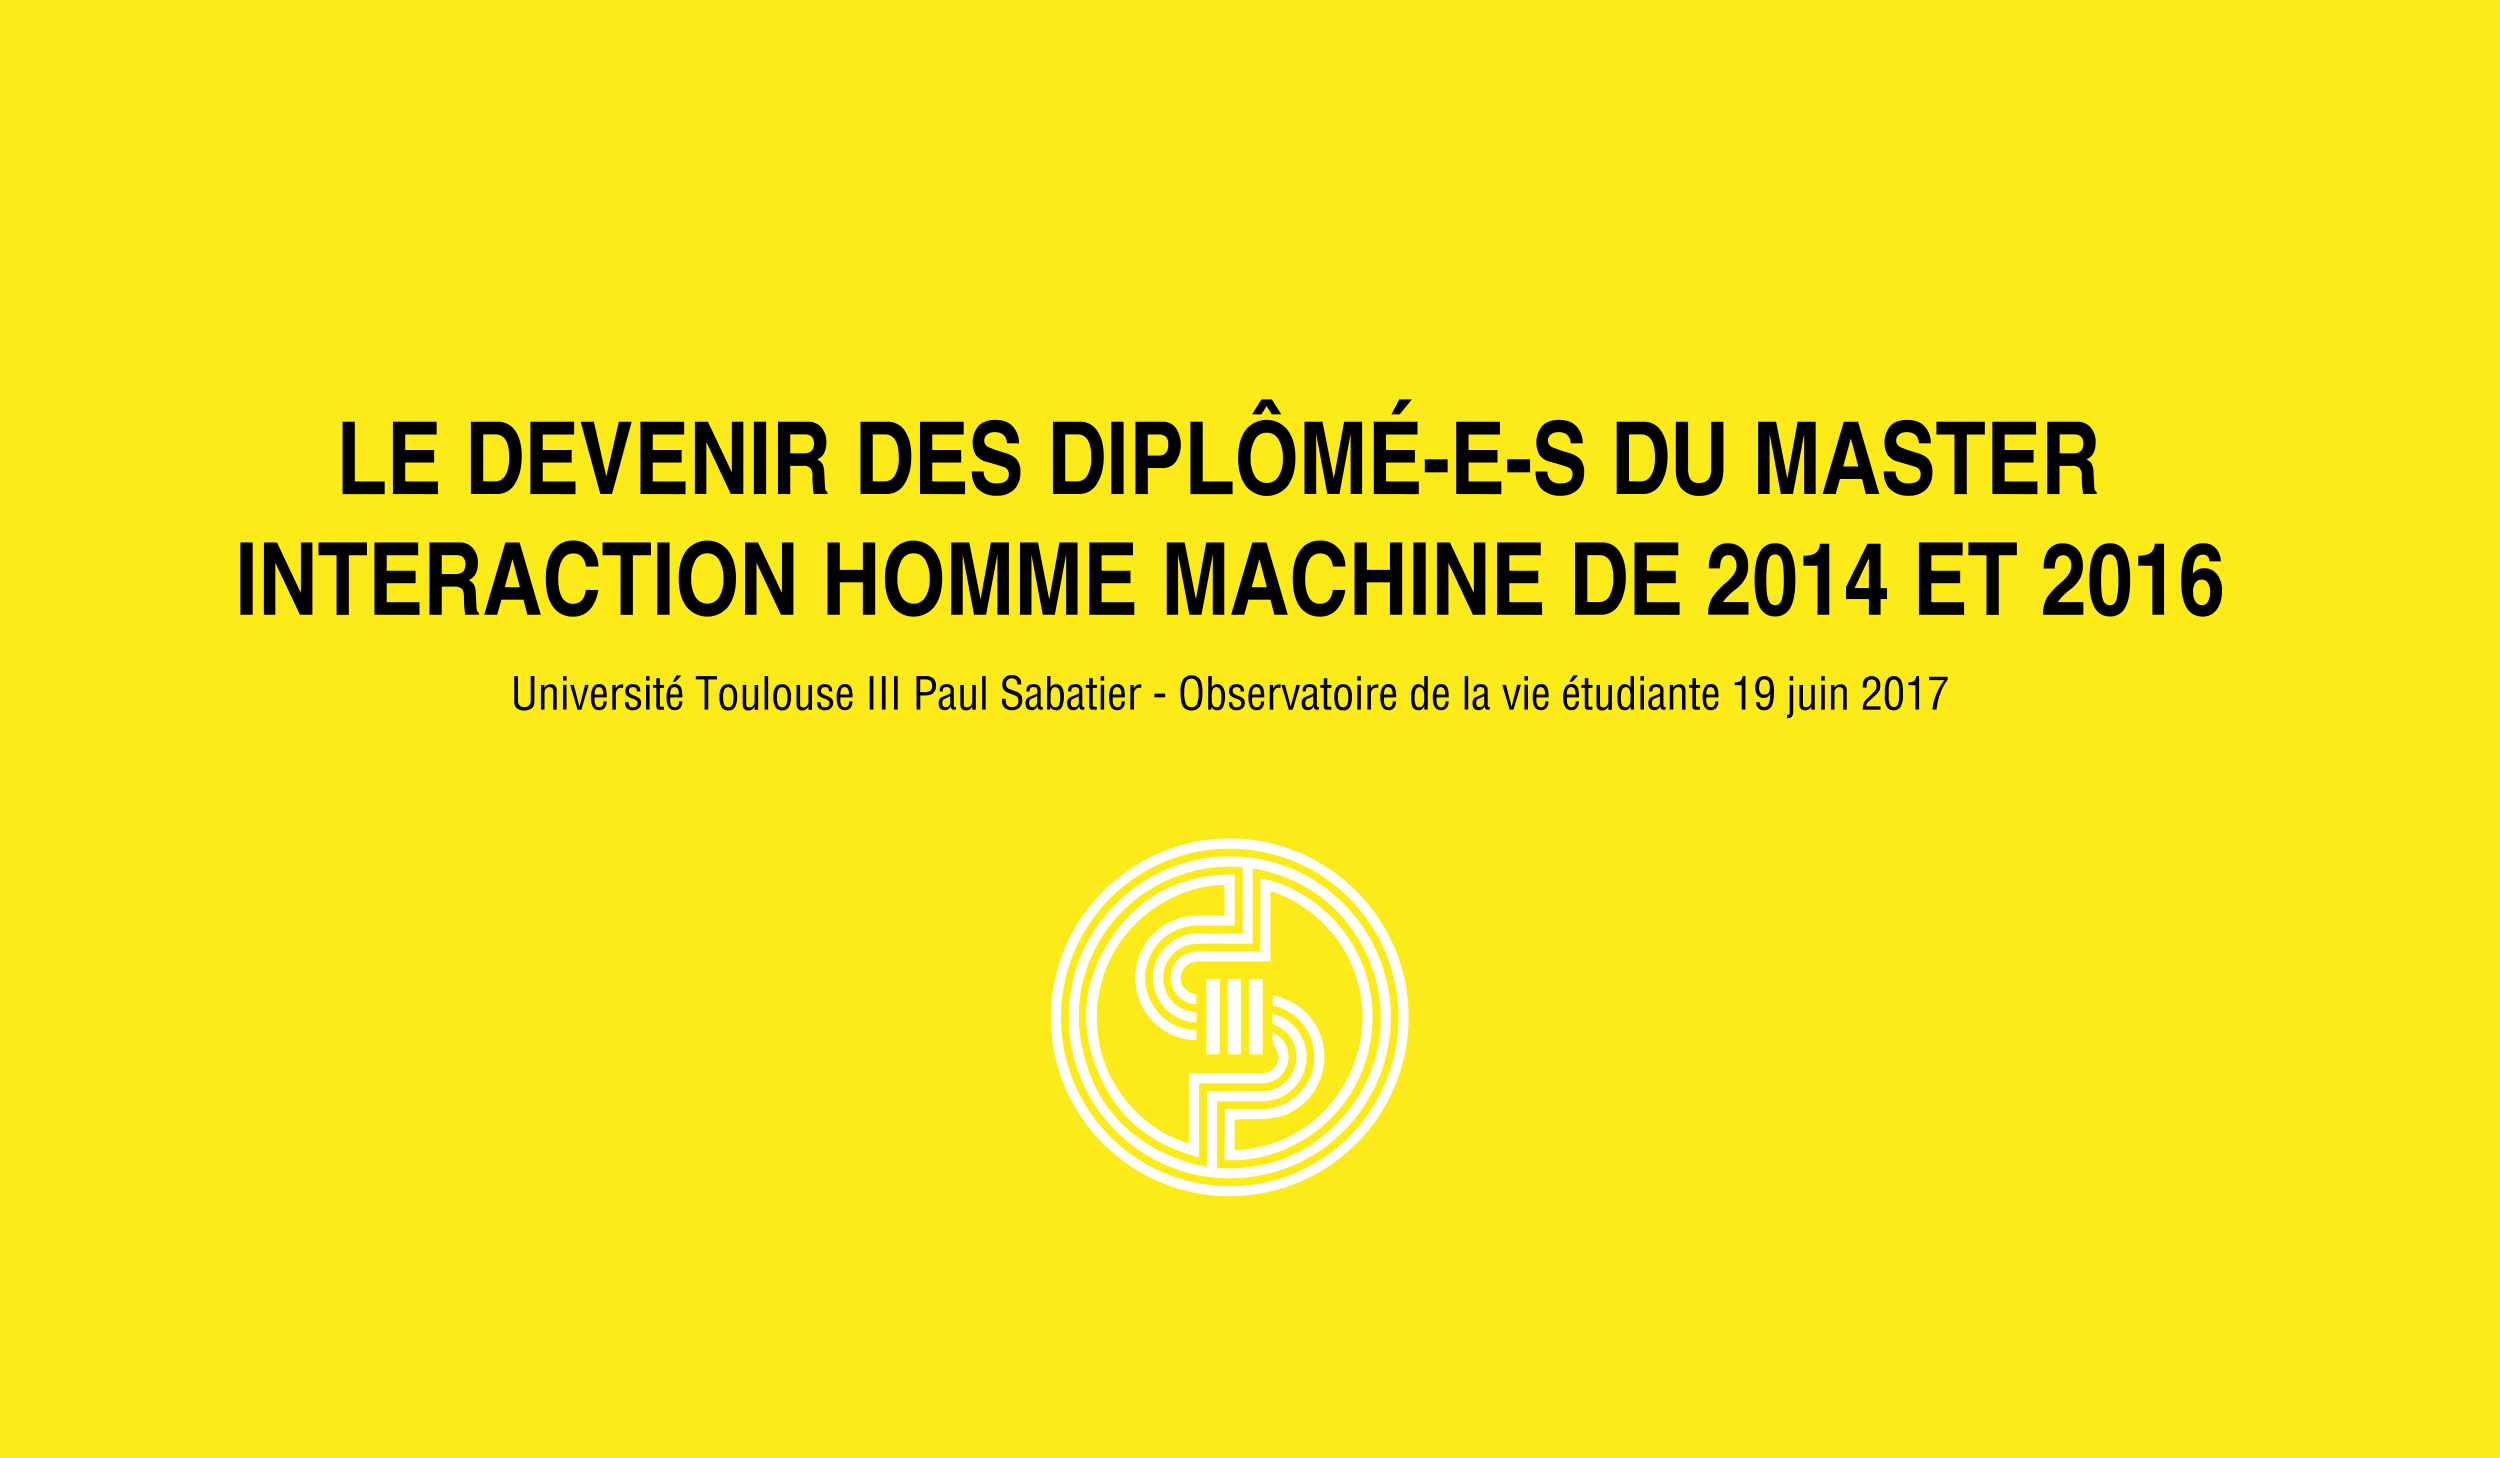 <svg id="Calque_1" data-name="Calque 1" xmlns="http://www.w3.org/2000/svg" viewBox="0 0 1118.26 652.32">
  <defs>
    <style>
      .cls-1 {
        fill: #fcea19;
      }

      .cls-2 {
        fill: #fff;
      }
    </style>
  </defs>
  <title>slideb1</title>
  <rect id="_Rectangle_" data-name="&lt;Rectangle&gt;" class="cls-1" width="1118.26" height="652.32"/>
  <g id="_Groupe_" data-name="&lt;Groupe&gt;">
    <path d="M153.33,188.28h5.49V215h13.36v5.67H153.33Z" transform="translate(-0.11 0.36)"/>
    <path d="M175.87,220.62V188.28h19.56V194H181.37v6.94h12.94v5.58H181.37V215H196v5.67Z" transform="translate(-0.11 0.36)"/>
    <path d="M210.74,220.62V188.28h12a9,9,0,0,1,7.93,4.22q2.82,4.22,2.81,11.2,0,7.35-2.92,12.13a9.13,9.13,0,0,1-8.26,4.79Zm5.5-5.67h5.4a5.1,5.1,0,0,0,4.57-2.79c1.12-1.87,1.67-4.49,1.67-7.86q0-10.35-6.19-10.35h-5.45Z" transform="translate(-0.11 0.36)"/>
    <path d="M237.37,220.62V188.28h19.56V194H242.87v6.94h12.94v5.58H242.87V215h14.65v5.67Z" transform="translate(-0.11 0.36)"/>
    <path d="M271.3,212.78l5.63-24.5h5.73l-8.79,32.34h-5.23l-8.79-32.34h5.91Z" transform="translate(-0.11 0.36)"/>
    <path d="M286.59,220.62V188.28h19.56V194H292.09v6.94H305v5.58H292.09V215h14.65v5.67Z" transform="translate(-0.11 0.36)"/>
    <path d="M310.94,188.28h5.82l10.7,22.61V188.28h5.14v32.34H327l-10.94-23.24v23.24h-5.14Z" transform="translate(-0.11 0.36)"/>
    <path d="M337.31,188.28h5.49v32.34h-5.49Z" transform="translate(-0.11 0.36)"/>
    <path d="M370.2,220.62h-6.09a45.62,45.62,0,0,1-.59-8,5.23,5.23,0,0,0-.95-3.6,4.29,4.29,0,0,0-3.2-1h-5.78v12.63h-5.5V188.28h13.39a7.51,7.51,0,0,1,6.06,2.59,9.72,9.72,0,0,1,2.22,6.55q0,6-4.11,7.69a9.49,9.49,0,0,1,1.52,1.06,5.56,5.56,0,0,1,.94,1.2,9.81,9.81,0,0,1,.7,3.89c.11,2,.2,3.7.27,5.17,0,.7.09,1.35.17,1.95a1.85,1.85,0,0,0,.95,1.36Zm-6-22.54q0-4.12-4-4.13h-6.61v8.46h6.24Q364.18,202.41,364.18,198.08Z" transform="translate(-0.11 0.36)"/>
    <path d="M385,220.62V188.28h12a9,9,0,0,1,7.93,4.22q2.82,4.22,2.82,11.2,0,7.35-2.93,12.13a9.12,9.12,0,0,1-8.26,4.79Zm5.49-5.67h5.4a5.13,5.13,0,0,0,4.58-2.79,15.46,15.46,0,0,0,1.67-7.86q0-10.35-6.2-10.35h-5.45Z" transform="translate(-0.11 0.36)"/>
    <path d="M411.62,220.62V188.28h19.55V194H417.11v6.94h12.94v5.58H417.11V215h14.66v5.67Z" transform="translate(-0.11 0.36)"/>
    <path d="M440.12,210.56a5.35,5.35,0,0,0,1.42,3.85,5.67,5.67,0,0,0,4.24,1.47q5.6,0,5.59-4.11a3.34,3.34,0,0,0-2.62-3.36c-1.73-.57-4.17-1.31-7.34-2.2a8.24,8.24,0,0,1-4.88-3.16,11.67,11.67,0,0,1,1.23-12.86q2.64-2.74,7.61-2.75c3.41,0,6,1,7.82,3a10.87,10.87,0,0,1,2.7,7.51h-5.32q-.48-5-5.42-5a5.45,5.45,0,0,0-3.47,1,3.29,3.29,0,0,0-1.3,2.77,3.14,3.14,0,0,0,2,3,55.05,55.05,0,0,0,7.1,2.42c2.69.81,4.55,1.89,5.56,3.25a8.65,8.65,0,0,1,1.54,5.32c0,3.37-1,6-2.86,7.87a10.55,10.55,0,0,1-7.71,2.81,11.66,11.66,0,0,1-8.22-2.79q-3-2.82-3-8.11Z" transform="translate(-0.11 0.36)"/>
    <path d="M471.1,220.62V188.28h12A9,9,0,0,1,491,192.5q2.82,4.22,2.82,11.2,0,7.35-2.93,12.13a9.12,9.12,0,0,1-8.26,4.79Zm5.49-5.67H482a5.13,5.13,0,0,0,4.57-2.79,15.46,15.46,0,0,0,1.67-7.86q0-10.35-6.2-10.35h-5.45Z" transform="translate(-0.11 0.36)"/>
    <path d="M497.2,188.28h5.49v32.34H497.2Z" transform="translate(-0.11 0.36)"/>
    <path d="M508,188.28H520.1a7.11,7.11,0,0,1,6,2.83,13.87,13.87,0,0,1,0,15,7.14,7.14,0,0,1-6,2.9h-6.57v11.62H508Zm5.49,5.67v9.47h4.95c2.82,0,4.24-1.66,4.24-5a4.62,4.62,0,0,0-1.08-3.4A4.94,4.94,0,0,0,518,194Z" transform="translate(-0.11 0.36)"/>
    <path d="M532.6,188.28h5.49V215h13.36v5.67H532.6Z" transform="translate(-0.11 0.36)"/>
    <path d="M553.93,204.45q0-7.89,3.37-12.43a11.92,11.92,0,0,1,18.83.06q3.42,4.62,3.42,12.37t-3.42,12.44a11.92,11.92,0,0,1-18.81,0Q553.93,212.24,553.93,204.45Zm5.59.09a15.69,15.69,0,0,0,1.84,8,6,6,0,0,0,5.45,3.12,5.86,5.86,0,0,0,5.27-3,15.36,15.36,0,0,0,1.89-8.11,16.21,16.21,0,0,0-1.82-8.06,5.76,5.76,0,0,0-5.34-3.28,5.89,5.89,0,0,0-5.49,3.25A16.47,16.47,0,0,0,559.52,204.54Zm.63-19.56,4.22-6.68H569l4.22,6.68H569l-2.35-3.71L564.35,185Z" transform="translate(-0.11 0.36)"/>
    <path d="M583.6,188.28h8.06l5.06,25.4,4.61-25.4h8.06v32.34h-5.14V193.71l-5,26.91h-5.41l-5-26.91v26.91H583.6Z" transform="translate(-0.11 0.36)"/>
    <path d="M614.6,220.62V188.28h19.56V194H620.09v6.94H633v5.58H620.09V215h14.66v5.67ZM622.49,185,626,178.3h5.65L626.18,185Z" transform="translate(-0.11 0.36)"/>
    <path d="M637.43,205.07h10.2v5.84h-10.2Z" transform="translate(-0.11 0.36)"/>
    <path d="M651.49,220.62V188.28h19.56V194H657v6.94h12.94v5.58H657V215h14.65v5.67Z" transform="translate(-0.11 0.36)"/>
    <path d="M674.32,205.07h10.2v5.84h-10.2Z" transform="translate(-0.11 0.36)"/>
    <path d="M692.27,210.56a5.36,5.36,0,0,0,1.43,3.85,5.67,5.67,0,0,0,4.24,1.47q5.58,0,5.58-4.11a3.33,3.33,0,0,0-2.61-3.36c-1.73-.57-4.17-1.31-7.34-2.2a8.24,8.24,0,0,1-4.88-3.16,11.67,11.67,0,0,1,1.23-12.86q2.64-2.74,7.61-2.75c3.41,0,6,1,7.82,3a10.87,10.87,0,0,1,2.7,7.51h-5.32q-.48-5-5.42-5a5.5,5.5,0,0,0-3.48,1,3.31,3.31,0,0,0-1.29,2.77,3.14,3.14,0,0,0,2,3,55.05,55.05,0,0,0,7.1,2.42q4,1.22,5.56,3.25a8.65,8.65,0,0,1,1.53,5.32q0,5.06-2.85,7.87a10.55,10.55,0,0,1-7.71,2.81,11.66,11.66,0,0,1-8.22-2.79q-3-2.82-3-8.11Z" transform="translate(-0.11 0.36)"/>
    <path d="M723.26,220.62V188.28h12a9,9,0,0,1,7.93,4.22q2.82,4.22,2.82,11.2,0,7.35-2.93,12.13a9.12,9.12,0,0,1-8.26,4.79Zm5.49-5.67h5.4a5.1,5.1,0,0,0,4.57-2.79c1.12-1.87,1.67-4.49,1.67-7.86q0-10.35-6.19-10.35h-5.45Z" transform="translate(-0.11 0.36)"/>
    <path d="M749.71,188.28h5.49v21.2q0,6.22,4.77,6.22c3.71,0,5.56-2,5.56-6.11V188.28H771v21q0,12.17-10.83,12.17a10.12,10.12,0,0,1-7.64-3q-2.84-2.94-2.84-8.85Z" transform="translate(-0.11 0.36)"/>
    <path d="M786.52,188.28h8.06l5,25.4,4.62-25.4h8.06v32.34h-5.14V193.71l-5,26.91h-5.41l-5.05-26.91v26.91h-5.14Z" transform="translate(-0.11 0.36)"/>
    <path d="M815.36,220.62l9.5-32.34h6.35l9.49,32.34h-6L833,213.88h-9.89l-1.89,6.74Zm9.21-12.32h6.77L828,195.73Z" transform="translate(-0.11 0.36)"/>
    <path d="M848,210.56a5.32,5.32,0,0,0,1.43,3.85,5.64,5.64,0,0,0,4.24,1.47q5.58,0,5.58-4.11a3.33,3.33,0,0,0-2.62-3.36c-1.72-.57-4.17-1.31-7.34-2.2a8.22,8.22,0,0,1-4.87-3.16,11.62,11.62,0,0,1,1.23-12.86q2.64-2.74,7.6-2.75c3.41,0,6,1,7.82,3a10.88,10.88,0,0,1,2.71,7.51H858.5q-.48-5-5.43-5a5.45,5.45,0,0,0-3.47,1,3.29,3.29,0,0,0-1.3,2.77,3.15,3.15,0,0,0,2,3,55.62,55.62,0,0,0,7.1,2.42q4.05,1.22,5.56,3.25a8.59,8.59,0,0,1,1.54,5.32q0,5.06-2.86,7.87a10.52,10.52,0,0,1-7.71,2.81,11.66,11.66,0,0,1-8.22-2.79q-3-2.82-3-8.11Z" transform="translate(-0.11 0.36)"/>
    <path d="M866.28,188.28h21.66V194h-8.08v26.67h-5.5V194h-8.08Z" transform="translate(-0.11 0.36)"/>
    <path d="M891.3,220.62V188.28h19.56V194H896.8v6.94h12.94v5.58H896.8V215h14.65v5.67Z" transform="translate(-0.11 0.36)"/>
    <path d="M938,220.62h-6.09a44.68,44.68,0,0,1-.59-8,5.23,5.23,0,0,0-1-3.6,4.31,4.31,0,0,0-3.21-1h-5.77v12.63h-5.5V188.28h13.38a7.53,7.53,0,0,1,6.07,2.59,9.72,9.72,0,0,1,2.22,6.55q0,6-4.11,7.69a8.86,8.86,0,0,1,1.51,1.06,5.28,5.28,0,0,1,.95,1.2,9.81,9.81,0,0,1,.7,3.89c.11,2,.19,3.7.27,5.17a18.64,18.64,0,0,0,.17,1.95,1.82,1.82,0,0,0,.95,1.36Zm-6-22.54q0-4.12-4-4.13h-6.61v8.46h6.24Q932,202.41,932,198.08Z" transform="translate(-0.11 0.36)"/>
    <path d="M107.64,242.28h5.49v32.34h-5.49Z" transform="translate(-0.11 0.36)"/>
    <path d="M118.16,242.28H124l10.7,22.61V242.28h5.15v32.34h-5.58l-11-23.24v23.24h-5.14Z" transform="translate(-0.11 0.36)"/>
    <path d="M142.57,242.28h21.67V248h-8.09v26.67h-5.49V248h-8.09Z" transform="translate(-0.11 0.36)"/>
    <path d="M167.6,274.62V242.28h19.56V248H173.09v6.94H186v5.58H173.09V269h14.66v5.67Z" transform="translate(-0.11 0.36)"/>
    <path d="M214.31,274.62h-6.08a44.56,44.56,0,0,1-.6-8c0-1.74-.31-2.94-.94-3.6a4.31,4.31,0,0,0-3.21-1H197.7v12.63h-5.49V242.28h13.38a7.53,7.53,0,0,1,6.07,2.59,9.76,9.76,0,0,1,2.21,6.55q0,6-4.1,7.69a9.3,9.3,0,0,1,1.51,1.06,5.57,5.57,0,0,1,.95,1.2,10,10,0,0,1,.7,3.89c.1,2,.19,3.7.26,5.17a18.53,18.53,0,0,0,.18,1.95,1.84,1.84,0,0,0,.94,1.36Zm-6-22.54q0-4.12-4-4.13H197.7v8.46h6.24Q208.29,256.41,208.29,252.08Z" transform="translate(-0.11 0.36)"/>
    <path d="M216.69,274.62l9.49-32.34h6.35L242,274.62h-6l-1.73-6.74H224.4l-1.89,6.74Zm9.2-12.32h6.77l-3.32-12.57Z" transform="translate(-0.11 0.36)"/>
    <path d="M262.19,263.51h5.58q-1,5.75-3.89,8.85a9.82,9.82,0,0,1-7.58,3.1,10.51,10.51,0,0,1-8.74-4.31q-3.3-4.32-3.3-12.7,0-7.95,3.25-12.48a10.41,10.41,0,0,1,8.88-4.53,10.59,10.59,0,0,1,8.26,3.45,11.76,11.76,0,0,1,3.12,8.16h-5.58a7.73,7.73,0,0,0-1.73-4.27,5,5,0,0,0-3.91-1.58,5.5,5.5,0,0,0-5,3q-1.74,2.94-1.74,8.46,0,5.25,1.7,8.17a5.37,5.37,0,0,0,4.92,2.9Q261.33,269.7,262.19,263.51Z" transform="translate(-0.11 0.36)"/>
    <path d="M269.62,242.28h21.66V248H283.2v26.67h-5.5V248h-8.08Z" transform="translate(-0.11 0.36)"/>
    <path d="M294.12,242.28h5.49v32.34h-5.49Z" transform="translate(-0.11 0.36)"/>
    <path d="M303.7,258.45q0-7.89,3.36-12.43a11.92,11.92,0,0,1,18.83.06q3.44,4.62,3.43,12.37t-3.43,12.44a11.92,11.92,0,0,1-18.81-.05Q303.71,266.24,303.7,258.45Zm5.58.09a15.59,15.59,0,0,0,1.85,8,6.2,6.2,0,0,0,10.72.07,15.36,15.36,0,0,0,1.89-8.11,16.21,16.21,0,0,0-1.83-8.06,5.76,5.76,0,0,0-5.34-3.28,5.89,5.89,0,0,0-5.49,3.25A16.47,16.47,0,0,0,309.28,258.54Z" transform="translate(-0.11 0.36)"/>
    <path d="M333.36,242.28h5.82l10.7,22.61V242.28H355v32.34h-5.58L338.5,251.38v23.24h-5.14Z" transform="translate(-0.11 0.36)"/>
    <path d="M370.25,242.28h5.5v12.26h10.32V242.28h5.5v32.34h-5.5v-14.5H375.75v14.5h-5.5Z" transform="translate(-0.11 0.36)"/>
    <path d="M395.94,258.45q0-7.89,3.36-12.43a11.92,11.92,0,0,1,18.83.06q3.44,4.62,3.43,12.37t-3.43,12.44a11.92,11.92,0,0,1-18.81-.05Q395.95,266.24,395.94,258.45Zm5.58.09a15.68,15.68,0,0,0,1.85,8,6,6,0,0,0,5.45,3.12,5.87,5.87,0,0,0,5.27-3.05,15.36,15.36,0,0,0,1.89-8.11,16.31,16.31,0,0,0-1.82-8.06,5.78,5.78,0,0,0-5.34-3.28,5.9,5.9,0,0,0-5.5,3.25A16.47,16.47,0,0,0,401.52,258.54Z" transform="translate(-0.11 0.36)"/>
    <path d="M425.6,242.28h8.07l5.05,25.4,4.61-25.4h8.07v32.34h-5.14V247.71l-5.06,26.91h-5.4l-5.06-26.91v26.91H425.6Z" transform="translate(-0.11 0.36)"/>
    <path d="M456.34,242.28h8.07l5,25.4,4.61-25.4h8.07v32.34H477V247.71l-5.06,26.91h-5.4l-5.06-26.91v26.91h-5.14Z" transform="translate(-0.11 0.36)"/>
    <path d="M487.35,274.62V242.28H506.9V248H492.84v6.94h12.94v5.58H492.84V269h14.65v5.67Z" transform="translate(-0.11 0.36)"/>
    <path d="M522,242.28H530l5.05,25.4,4.61-25.4h8.07v32.34h-5.14V247.71l-5.06,26.91h-5.4l-5.06-26.91v26.91H522Z" transform="translate(-0.11 0.36)"/>
    <path d="M550.8,274.62l9.5-32.34h6.35l9.49,32.34h-6l-1.74-6.74h-9.88l-1.89,6.74ZM560,262.3h6.77l-3.32-12.57Z" transform="translate(-0.11 0.36)"/>
    <path d="M596.31,263.51h5.58a16.89,16.89,0,0,1-3.89,8.85,9.85,9.85,0,0,1-7.58,3.1,10.53,10.53,0,0,1-8.75-4.31q-3.28-4.32-3.29-12.7,0-7.95,3.25-12.48a10.38,10.38,0,0,1,8.88-4.53,10.59,10.59,0,0,1,8.26,3.45,11.76,11.76,0,0,1,3.12,8.16h-5.58a7.67,7.67,0,0,0-1.74-4.27,5,5,0,0,0-3.91-1.58,5.48,5.48,0,0,0-5,3q-1.74,2.94-1.74,8.46,0,5.25,1.69,8.17a5.39,5.39,0,0,0,4.92,2.9Q595.46,269.7,596.31,263.51Z" transform="translate(-0.11 0.36)"/>
    <path d="M606,242.28h5.5v12.26h10.33V242.28h5.49v32.34h-5.49v-14.5H611.45v14.5H606Z" transform="translate(-0.11 0.36)"/>
    <path d="M632.32,242.28h5.5v32.34h-5.5Z" transform="translate(-0.11 0.36)"/>
    <path d="M642.85,242.28h5.82l10.7,22.61V242.28h5.14v32.34h-5.58L648,251.38v23.24h-5.14Z" transform="translate(-0.11 0.36)"/>
    <path d="M669.74,274.62V242.28H689.3V248H675.23v6.94h12.95v5.58H675.23V269h14.66v5.67Z" transform="translate(-0.11 0.36)"/>
    <path d="M704.61,274.62V242.28h12a9,9,0,0,1,7.93,4.22q2.81,4.22,2.81,11.2,0,7.35-2.92,12.13a9.13,9.13,0,0,1-8.26,4.79Zm5.5-5.67h5.4a5.12,5.12,0,0,0,4.57-2.79,15.46,15.46,0,0,0,1.67-7.86q0-10.35-6.2-10.35h-5.44Z" transform="translate(-0.11 0.36)"/>
    <path d="M731.24,274.62V242.28H750.8V248H736.74v6.94h12.94v5.58H736.74V269h14.65v5.67Z" transform="translate(-0.11 0.36)"/>
    <path d="M766.14,266.71a33.15,33.15,0,0,1,6.06-6.46A18,18,0,0,0,776,256a7.19,7.19,0,0,0,.88-3.47,5.66,5.66,0,0,0-.92-3.14,3,3,0,0,0-2.71-1.43q-3.76,0-3.77,5.94h-5q0-5.37,2.2-8.31a7.45,7.45,0,0,1,6.32-2.94,8.73,8.73,0,0,1,6.51,2.59c1.71,1.73,2.57,4.25,2.57,7.58A12.32,12.32,0,0,1,781,258a16,16,0,0,1-4.64,5.34,26,26,0,0,0-5.56,5.61H782.2v5.64h-18A14,14,0,0,1,766.14,266.71Z" transform="translate(-0.11 0.36)"/>
    <path d="M784.94,259q0-16.37,9.19-16.36a7.28,7.28,0,0,1,6.85,4q2.21,4,2.2,12.23,0,8.73-2.26,12.62a7.35,7.35,0,0,1-6.79,3.89Q785,275.44,784.94,259Zm5.23,0c0,4.6.32,7.64,1,9.14a3.15,3.15,0,0,0,3,2.22c1.49,0,2.5-.93,3-2.77A34,34,0,0,0,798,259c0-4.27-.28-7.23-.86-8.87s-1.56-2.49-3-2.49-2.53.86-3.1,2.58S790.17,254.89,790.17,259.07Z" transform="translate(-0.11 0.36)"/>
    <path d="M806.78,248.23c2.63,0,4.5-.46,5.63-1.38a4.9,4.9,0,0,0,1.69-4h4.24v31.77h-5.23V252.69h-6.33Z" transform="translate(-0.11 0.36)"/>
    <path d="M825.83,262.19l9.61-19.34h5.86v19.84h2.86v4.92H841.3v7h-5.23v-7H825.83Zm3.83.5h6.41V249.33Z" transform="translate(-0.11 0.36)"/>
    <path d="M858.46,274.62V242.28H878V248H864v6.94H876.9v5.58H864V269h14.65v5.67Z" transform="translate(-0.11 0.36)"/>
    <path d="M880.59,242.28h21.67V248h-8.09v26.67h-5.49V248h-8.09Z" transform="translate(-0.11 0.36)"/>
    <path d="M915.9,266.71a33.24,33.24,0,0,1,6.07-6.46,18.19,18.19,0,0,0,3.8-4.22,7.3,7.3,0,0,0,.88-3.47,5.59,5.59,0,0,0-.93-3.14A3,3,0,0,0,923,248q-3.78,0-3.78,5.94h-5q0-5.37,2.19-8.31a7.46,7.46,0,0,1,6.33-2.94,8.69,8.69,0,0,1,6.5,2.59c1.72,1.73,2.57,4.25,2.57,7.58a12.32,12.32,0,0,1-1.12,5.18,16,16,0,0,1-4.63,5.34,26,26,0,0,0-5.56,5.61H932v5.64H914A14.09,14.09,0,0,1,915.9,266.71Z" transform="translate(-0.11 0.36)"/>
    <path d="M934.71,259q0-16.37,9.18-16.36a7.3,7.3,0,0,1,6.86,4q2.19,4,2.2,12.23,0,8.73-2.27,12.62a7.33,7.33,0,0,1-6.79,3.89Q934.71,275.44,934.71,259Zm5.23,0c0,4.6.31,7.64.94,9.14a3.16,3.16,0,0,0,3,2.22c1.5,0,2.51-.93,3-2.77a34.51,34.51,0,0,0,.79-8.62q0-6.41-.86-8.87t-3-2.49q-2.24,0-3.09,2.58C940.22,252,939.94,254.89,939.94,259.07Z" transform="translate(-0.11 0.36)"/>
    <path d="M956.55,248.23q3.93,0,5.63-1.38a4.93,4.93,0,0,0,1.69-4h4.24v31.77h-5.23V252.69h-6.33Z" transform="translate(-0.11 0.36)"/>
    <path d="M981,256.36a5.8,5.8,0,0,1,5.08-2.54,7,7,0,0,1,5.76,2.76,11.45,11.45,0,0,1,2.17,7.28q0,5.29-2.35,8.43a7.39,7.39,0,0,1-6.26,3.15q-9.63,0-9.63-16.13,0-8.7,2.47-12.66a8.33,8.33,0,0,1,7.6-4,7.05,7.05,0,0,1,5.27,2.08,9.61,9.61,0,0,1,2.42,6h-5.14a3,3,0,0,0-.77-2.26,3.11,3.11,0,0,0-2.27-.73Q981,247.77,981,256.36Zm.09,8.05a8.19,8.19,0,0,0,1,4.24,3.4,3.4,0,0,0,3,1.69,3,3,0,0,0,2.68-1.65,8.87,8.87,0,0,0,.94-4.42,7.19,7.19,0,0,0-.94-3.82,3.06,3.06,0,0,0-2.79-1.54,3.34,3.34,0,0,0-2.95,1.5A7,7,0,0,0,981.07,264.41Z" transform="translate(-0.11 0.36)"/>
  </g>
  <g id="_Groupe_2" data-name="&lt;Groupe&gt;">
    <path d="M230.14,302.05h1.66v10.79c0,2.06.95,3.09,2.84,3.09s2.85-1,2.85-3v-10.9h1.66v11.42a3.63,3.63,0,0,1-1.22,3,5.87,5.87,0,0,1-6.64,0,3.83,3.83,0,0,1-1.15-3Z" transform="translate(-0.11 0.36)"/>
    <path d="M242.08,317.05V306h1.54v1.27a3.26,3.26,0,0,1,2.82-1.56,2.67,2.67,0,0,1,2,.71,3,3,0,0,1,.7,2.18v8.5h-1.58V309c0-1.33-.54-2-1.62-2a2.15,2.15,0,0,0-1.63.67,2.42,2.42,0,0,0-.64,1.72v7.66Z" transform="translate(-0.11 0.36)"/>
    <path d="M251.94,302.07h1.58v2h-1.58Zm0,3.88h1.58v11.1h-1.58Z" transform="translate(-0.11 0.36)"/>
    <path d="M259.31,315.79,261.8,306h1.63l-3.28,11.1h-1.73L255.14,306h1.63Z" transform="translate(-0.11 0.36)"/>
    <path d="M266.08,311.61v.83a5,5,0,0,0,.55,2.82,1.78,1.78,0,0,0,1.49.74,1.73,1.73,0,0,0,1.38-.57,2.51,2.51,0,0,0,.51-1.56c0-.19,0-.37,0-.53h1.44v.38a3.86,3.86,0,0,1-.88,2.58,3.11,3.11,0,0,1-2.52,1c-2.42,0-3.62-1.95-3.62-5.84a8.46,8.46,0,0,1,.92-4.27,2.94,2.94,0,0,1,2.68-1.57,3,3,0,0,1,2.69,1.22c.54.82.81,2.39.81,4.73Zm3.84-1.3a4.73,4.73,0,0,0-.51-2.66,1.56,1.56,0,0,0-1.29-.65,1.65,1.65,0,0,0-1.55.77,5.46,5.46,0,0,0-.49,2.54Z" transform="translate(-0.11 0.36)"/>
    <path d="M274,317.05V306h1.53v1.74a3,3,0,0,1,2.91-2l.42,0v1.57a2.66,2.66,0,0,0-.67-.06,2.41,2.41,0,0,0-1.93.82,3.34,3.34,0,0,0-.68,2.18v6.86Z" transform="translate(-0.11 0.36)"/>
    <path d="M281.28,313.75a3.11,3.11,0,0,0,.37,1.67,1.67,1.67,0,0,0,1.51.58c1.42,0,2.13-.62,2.13-1.85a1.42,1.42,0,0,0-.48-1.15,5.11,5.11,0,0,0-1.68-.85,6.38,6.38,0,0,1-2.7-1.47,2.76,2.76,0,0,1-.61-1.84,3,3,0,0,1,.94-2.37,3.47,3.47,0,0,1,2.36-.81q3.4,0,3.41,3.28H285a2.39,2.39,0,0,0-.36-1.44,1.65,1.65,0,0,0-1.42-.5c-1.2,0-1.8.57-1.8,1.7a1.52,1.52,0,0,0,.41,1.07,6.21,6.21,0,0,0,2,1.06,6.66,6.66,0,0,1,2.46,1.38,2.52,2.52,0,0,1,.58,1.72,3.09,3.09,0,0,1-1.06,2.54,4,4,0,0,1-2.65.87,3.66,3.66,0,0,1-2.52-.83,2.85,2.85,0,0,1-.92-2.21v-.55Z" transform="translate(-0.11 0.36)"/>
    <path d="M289.08,302.07h1.58v2h-1.58Zm0,3.88h1.58v11.1h-1.58Z" transform="translate(-0.11 0.36)"/>
    <path d="M292.16,307.29V306h1.53v-3h1.59v3h1.87v1.34h-1.87v7.56a1.29,1.29,0,0,0,.12.68q.14.18.69.18h1v1.34h-1.76a1.68,1.68,0,0,1-1.3-.39,2.19,2.19,0,0,1-.35-1.4v-8Z" transform="translate(-0.11 0.36)"/>
    <path d="M299.89,311.61v.83a5,5,0,0,0,.56,2.82,1.76,1.76,0,0,0,1.48.74,1.72,1.72,0,0,0,1.38-.57,2.46,2.46,0,0,0,.52-1.56,4.44,4.44,0,0,1,0-.53h1.43v.38a3.86,3.86,0,0,1-.88,2.58,3.11,3.11,0,0,1-2.52,1q-3.61,0-3.62-5.84a8.35,8.35,0,0,1,.93-4.27,2.93,2.93,0,0,1,2.67-1.57,3,3,0,0,1,2.69,1.22c.54.82.81,2.39.81,4.73Zm3.84-1.3a4.73,4.73,0,0,0-.51-2.66,1.56,1.56,0,0,0-1.29-.65,1.66,1.66,0,0,0-1.55.77,5.59,5.59,0,0,0-.49,2.54ZM301,304.57l1.73-2.82h2.17l-2.58,2.82Z" transform="translate(-0.11 0.36)"/>
    <path d="M311.35,302.05h9.47v1.5h-3.9v13.5h-1.66v-13.5h-3.91Z" transform="translate(-0.11 0.36)"/>
    <path d="M321.93,311.09a6.88,6.88,0,0,1,1-4,3.44,3.44,0,0,1,3-1.4,3.31,3.31,0,0,1,2.9,1.42,6.72,6.72,0,0,1,1,4,9.77,9.77,0,0,1-.91,4.73,3.15,3.15,0,0,1-3,1.57,3.39,3.39,0,0,1-3.07-1.44A9.31,9.31,0,0,1,321.93,311.09Zm1.64.52a7.73,7.73,0,0,0,.54,3.34,1.86,1.86,0,0,0,1.77,1.05,1.82,1.82,0,0,0,1.79-1.1,8.18,8.18,0,0,0,.51-3.29,8.49,8.49,0,0,0-.53-3.54,2,2,0,0,0-3.53,0A8.26,8.26,0,0,0,323.57,311.61Z" transform="translate(-0.11 0.36)"/>
    <path d="M332.33,306h1.58v8.64a1.59,1.59,0,0,0,.32,1.05,1.45,1.45,0,0,0,1.14.36,2.17,2.17,0,0,0,1.58-.68,3.24,3.24,0,0,0,.69-2.34v-7h1.59v11.1h-1.59v-1.58a2.78,2.78,0,0,1-2.78,1.87c-1.68,0-2.53-1-2.53-2.89Z" transform="translate(-0.11 0.36)"/>
    <path d="M342.11,317.05v-15h1.59v15Z" transform="translate(-0.11 0.36)"/>
    <path d="M346,311.09a6.89,6.89,0,0,1,1-4,3.45,3.45,0,0,1,3-1.4,3.31,3.31,0,0,1,2.9,1.42,6.72,6.72,0,0,1,1,4,9.66,9.66,0,0,1-.91,4.73,3.15,3.15,0,0,1-3,1.57A3.37,3.37,0,0,1,347,315.9,9.21,9.21,0,0,1,346,311.09Zm1.63.52a7.55,7.55,0,0,0,.55,3.34A1.86,1.86,0,0,0,350,316a1.81,1.81,0,0,0,1.79-1.1,8,8,0,0,0,.52-3.29,8.46,8.46,0,0,0-.54-3.54,2,2,0,0,0-3.52,0A8.08,8.08,0,0,0,347.65,311.61Z" transform="translate(-0.11 0.36)"/>
    <path d="M356.42,306H358v8.64a1.58,1.58,0,0,0,.31,1.05,1.47,1.47,0,0,0,1.14.36,2.17,2.17,0,0,0,1.58-.68,3.19,3.19,0,0,0,.7-2.34v-7h1.58v11.1h-1.58v-1.58a2.8,2.8,0,0,1-2.79,1.87c-1.68,0-2.52-1-2.52-2.89Z" transform="translate(-0.11 0.36)"/>
    <path d="M367.15,313.75a3.1,3.1,0,0,0,.38,1.67A1.66,1.66,0,0,0,369,316c1.42,0,2.13-.62,2.13-1.85a1.42,1.42,0,0,0-.48-1.15,5.11,5.11,0,0,0-1.68-.85,6.51,6.51,0,0,1-2.71-1.47,2.81,2.81,0,0,1-.6-1.84,3,3,0,0,1,.94-2.37,3.47,3.47,0,0,1,2.36-.81q3.4,0,3.41,3.28H370.9a2.39,2.39,0,0,0-.36-1.44,1.63,1.63,0,0,0-1.41-.5c-1.2,0-1.8.57-1.8,1.7a1.52,1.52,0,0,0,.41,1.07,6.1,6.1,0,0,0,2,1.06,6.51,6.51,0,0,1,2.45,1.38,2.53,2.53,0,0,1,.59,1.72,3.1,3.1,0,0,1-1.07,2.54,4,4,0,0,1-2.64.87,3.66,3.66,0,0,1-2.52-.83,2.85,2.85,0,0,1-.92-2.21v-.55Z" transform="translate(-0.11 0.36)"/>
    <path d="M376,311.61v.83a4.92,4.92,0,0,0,.56,2.82,1.75,1.75,0,0,0,1.48.74,1.73,1.73,0,0,0,1.38-.57,2.45,2.45,0,0,0,.51-1.56c0-.19,0-.37,0-.53h1.44v.38a3.86,3.86,0,0,1-.88,2.58,3.11,3.11,0,0,1-2.52,1q-3.62,0-3.62-5.84a8.35,8.35,0,0,1,.93-4.27,2.92,2.92,0,0,1,2.67-1.57,3,3,0,0,1,2.69,1.22c.54.82.81,2.39.81,4.73Zm3.84-1.3a4.73,4.73,0,0,0-.51-2.66,1.56,1.56,0,0,0-1.29-.65,1.65,1.65,0,0,0-1.55.77,5.46,5.46,0,0,0-.49,2.54Z" transform="translate(-0.11 0.36)"/>
    <path d="M389.13,302.05h1.66v15h-1.66Z" transform="translate(-0.11 0.36)"/>
    <path d="M394.57,302.05h1.66v15h-1.66Z" transform="translate(-0.11 0.36)"/>
    <path d="M400,302.05h1.66v15H400Z" transform="translate(-0.11 0.36)"/>
    <path d="M410.05,302.05h4a4.92,4.92,0,0,1,3.61,1.11,4.18,4.18,0,0,1,1.11,3.09,4.48,4.48,0,0,1-1.15,3.33q-1.14,1.14-4,1.14h-1.86v6.33h-1.67Zm1.67,1.5v5.67h1.66a4.36,4.36,0,0,0,2.93-.7,2.88,2.88,0,0,0,.73-2.19,2.69,2.69,0,0,0-.74-2.1,4.25,4.25,0,0,0-2.82-.68Z" transform="translate(-0.11 0.36)"/>
    <path d="M420.4,308.94v-.39q0-2.9,3.3-2.89a3.2,3.2,0,0,1,2.27.72,2.5,2.5,0,0,1,.78,1.92v6.88c0,.48.22.72.65.72l.32,0V317a1.87,1.87,0,0,1-.72.12,1.63,1.63,0,0,1-1.22-.38,2.1,2.1,0,0,1-.37-1.3,3.12,3.12,0,0,1-1.07,1.36,2.51,2.51,0,0,1-1.5.52q-2.88,0-2.88-3.19a2.76,2.76,0,0,1,1.77-2.8l2.87-1.16a1.16,1.16,0,0,0,.54-.37,1.65,1.65,0,0,0,.16-.87c0-.84-.16-1.38-.46-1.61a2.2,2.2,0,0,0-1.33-.34,1.79,1.79,0,0,0-1.29.37,1.61,1.61,0,0,0-.38,1.18v.39Zm4.77,2.09a15.91,15.91,0,0,1-2.49,1.16,1.94,1.94,0,0,0-1.09,2q0,1.8,1.59,1.8a1.79,1.79,0,0,0,1.42-.64,2.32,2.32,0,0,0,.57-1.57Z" transform="translate(-0.11 0.36)"/>
    <path d="M429.64,306h1.58v8.64a1.58,1.58,0,0,0,.31,1.05,1.48,1.48,0,0,0,1.15.36,2.19,2.19,0,0,0,1.58-.68A3.24,3.24,0,0,0,435,313v-7h1.58v11.1H435v-1.58a2.79,2.79,0,0,1-2.78,1.87c-1.69,0-2.53-1-2.53-2.89Z" transform="translate(-0.11 0.36)"/>
    <path d="M439.42,317.05v-15H441v15Z" transform="translate(-0.11 0.36)"/>
    <path d="M450,312.28V313a3,3,0,0,0,.69,2.24,2.89,2.89,0,0,0,2.11.67,2.86,2.86,0,0,0,2.13-.72,2.67,2.67,0,0,0,.72-1.95,3.08,3.08,0,0,0-.35-1.66,2.29,2.29,0,0,0-1.15-.85l-3.09-1.2a4,4,0,0,1-2.11-1.55,4.55,4.55,0,0,1-.5-2.22,4,4,0,0,1,1.15-3,4.05,4.05,0,0,1,3-1.16,4.49,4.49,0,0,1,3.17,1,3.24,3.24,0,0,1,1.12,2.5c0,.23,0,.46,0,.7h-1.71a4.39,4.39,0,0,0,0-.54,2.28,2.28,0,0,0-2.34-2.18,2.74,2.74,0,0,0-2.05.67,2.78,2.78,0,0,0-.63,2,2.09,2.09,0,0,0,1.48,2.09l2.73,1a5.33,5.33,0,0,1,2.36,1.53,3.91,3.91,0,0,1,.63,2.36,4.7,4.7,0,0,1-1.18,3.32,4.49,4.49,0,0,1-3.46,1.26,4.58,4.58,0,0,1-3.24-1.11,4.48,4.48,0,0,1-1.19-3.44v-.61Z" transform="translate(-0.11 0.36)"/>
    <path d="M459.25,308.94v-.39q0-2.9,3.3-2.89a3.19,3.19,0,0,1,2.26.72,2.5,2.5,0,0,1,.78,1.92v6.88c0,.48.22.72.65.72l.32,0V317a1.87,1.87,0,0,1-.72.12,1.61,1.61,0,0,1-1.21-.38,2,2,0,0,1-.37-1.3,3.22,3.22,0,0,1-1.08,1.36,2.46,2.46,0,0,1-1.5.52c-1.92,0-2.87-1.06-2.87-3.19a2.76,2.76,0,0,1,1.76-2.8l2.88-1.16a1.18,1.18,0,0,0,.53-.37,1.55,1.55,0,0,0,.16-.87c0-.84-.15-1.38-.46-1.61a2.2,2.2,0,0,0-1.33-.34,1.83,1.83,0,0,0-1.29.37,1.61,1.61,0,0,0-.38,1.18v.39ZM464,311a15.91,15.91,0,0,1-2.49,1.16,1.93,1.93,0,0,0-1.08,2c0,1.2.53,1.8,1.58,1.8a1.83,1.83,0,0,0,1.43-.64,2.36,2.36,0,0,0,.56-1.57Z" transform="translate(-0.11 0.36)"/>
    <path d="M468.45,317.05v-15H470v5.17a2.57,2.57,0,0,1,1-1.12,2.62,2.62,0,0,1,1.47-.44,2.89,2.89,0,0,1,2.64,1.43,6.93,6.93,0,0,1,.88,3.73,11.51,11.51,0,0,1-.8,4.87,2.75,2.75,0,0,1-2.69,1.65,2.67,2.67,0,0,1-2.59-1.72v1.43Zm1.58-5.3v.68a4.86,4.86,0,0,0,.59,2.85,2,2,0,0,0,1.58.72,1.67,1.67,0,0,0,1.7-1.2,10.63,10.63,0,0,0,.44-3.51q0-4.29-2.17-4.29a1.73,1.73,0,0,0-1.65.94,7.28,7.28,0,0,0-.49,3.12Z" transform="translate(-0.11 0.36)"/>
    <path d="M477.88,308.94v-.39q0-2.9,3.3-2.89a3.2,3.2,0,0,1,2.27.72,2.5,2.5,0,0,1,.78,1.92v6.88c0,.48.22.72.65.72l.32,0V317a1.87,1.87,0,0,1-.72.12,1.63,1.63,0,0,1-1.22-.38,2.1,2.1,0,0,1-.37-1.3,3.12,3.12,0,0,1-1.07,1.36,2.51,2.51,0,0,1-1.5.52q-2.88,0-2.88-3.19a2.76,2.76,0,0,1,1.77-2.8l2.87-1.16a1.16,1.16,0,0,0,.54-.37,1.65,1.65,0,0,0,.16-.87c0-.84-.16-1.38-.46-1.61A2.2,2.2,0,0,0,481,307a1.79,1.79,0,0,0-1.29.37,1.61,1.61,0,0,0-.38,1.18v.39Zm4.77,2.09a15.91,15.91,0,0,1-2.49,1.16,1.93,1.93,0,0,0-1.08,2c0,1.2.52,1.8,1.58,1.8a1.79,1.79,0,0,0,1.42-.64,2.32,2.32,0,0,0,.57-1.57Z" transform="translate(-0.11 0.36)"/>
    <path d="M485.78,307.29V306h1.53v-3h1.59v3h1.87v1.34H488.9v7.56a1.29,1.29,0,0,0,.12.68q.14.18.69.18h1v1.34H489a1.69,1.69,0,0,1-1.31-.39,2.19,2.19,0,0,1-.35-1.4v-8Z" transform="translate(-0.11 0.36)"/>
    <path d="M492.46,302.07H494v2h-1.58Zm0,3.88H494v11.1h-1.58Z" transform="translate(-0.11 0.36)"/>
    <path d="M497.84,311.61v.83a5,5,0,0,0,.55,2.82,1.78,1.78,0,0,0,1.49.74,1.7,1.7,0,0,0,1.37-.57,2.46,2.46,0,0,0,.52-1.56c0-.19,0-.37,0-.53h1.44v.38a3.92,3.92,0,0,1-.88,2.58,3.11,3.11,0,0,1-2.52,1c-2.42,0-3.62-1.95-3.62-5.84a8.36,8.36,0,0,1,.92-4.27,3.29,3.29,0,0,1,5.36-.35c.54.82.81,2.39.81,4.73Zm3.83-1.3a4.84,4.84,0,0,0-.5-2.66,1.58,1.58,0,0,0-1.29-.65,1.66,1.66,0,0,0-1.56.77,5.61,5.61,0,0,0-.48,2.54Z" transform="translate(-0.11 0.36)"/>
    <path d="M505.73,317.05V306h1.54v1.74a3,3,0,0,1,2.91-2l.42,0v1.57a2.66,2.66,0,0,0-.67-.06A2.41,2.41,0,0,0,508,308a3.29,3.29,0,0,0-.68,2.18v6.86Z" transform="translate(-0.11 0.36)"/>
    <path d="M516.46,309.9h4.84v1.66h-4.84Z" transform="translate(-0.11 0.36)"/>
    <path d="M528.13,309a10,10,0,0,1,1.23-5.47,4.7,4.7,0,0,1,7.38-.14c.82,1.14,1.23,3.12,1.23,5.92q0,4.68-1.25,6.41a4.21,4.21,0,0,1-3.63,1.73,4.13,4.13,0,0,1-3.83-1.85Q528.14,313.75,528.13,309Zm1.71.11a14.2,14.2,0,0,0,.69,5.37,2.53,2.53,0,0,0,2.55,1.46,2.5,2.5,0,0,0,2.51-1.5,14.73,14.73,0,0,0,.67-5.38q0-5.9-3.26-5.89C530.9,303.16,529.84,305.14,529.84,309.1Z" transform="translate(-0.11 0.36)"/>
    <path d="M540.54,317.05v-15h1.59v5.17a2.49,2.49,0,0,1,.94-1.12,2.62,2.62,0,0,1,1.47-.44,2.89,2.89,0,0,1,2.64,1.43,6.93,6.93,0,0,1,.88,3.73,11.51,11.51,0,0,1-.8,4.87,2.75,2.75,0,0,1-2.69,1.65,2.68,2.68,0,0,1-2.59-1.72v1.43Zm1.59-5.3v.68a4.88,4.88,0,0,0,.58,2.85,2,2,0,0,0,1.58.72,1.67,1.67,0,0,0,1.7-1.2,10.63,10.63,0,0,0,.44-3.51q0-4.29-2.17-4.29a1.73,1.73,0,0,0-1.65.94,7.31,7.31,0,0,0-.48,3.12Z" transform="translate(-0.11 0.36)"/>
    <path d="M551.31,313.75a3.2,3.2,0,0,0,.37,1.67,1.69,1.69,0,0,0,1.52.58c1.42,0,2.13-.62,2.13-1.85a1.42,1.42,0,0,0-.48-1.15,5.11,5.11,0,0,0-1.68-.85,6.51,6.51,0,0,1-2.71-1.47,2.81,2.81,0,0,1-.6-1.84,3,3,0,0,1,.94-2.37,3.47,3.47,0,0,1,2.36-.81q3.4,0,3.41,3.28h-1.51a2.39,2.39,0,0,0-.36-1.44,1.63,1.63,0,0,0-1.41-.5c-1.2,0-1.8.57-1.8,1.7a1.52,1.52,0,0,0,.41,1.07,6.1,6.1,0,0,0,2,1.06,6.51,6.51,0,0,1,2.45,1.38,2.53,2.53,0,0,1,.59,1.72,3.1,3.1,0,0,1-1.07,2.54,4,4,0,0,1-2.64.87,3.66,3.66,0,0,1-2.52-.83,2.82,2.82,0,0,1-.92-2.21v-.55Z" transform="translate(-0.11 0.36)"/>
    <path d="M560.17,311.61v.83a5,5,0,0,0,.55,2.82,1.78,1.78,0,0,0,1.49.74,1.7,1.7,0,0,0,1.37-.57,2.46,2.46,0,0,0,.52-1.56c0-.19,0-.37,0-.53h1.44v.38a3.92,3.92,0,0,1-.88,2.58,3.11,3.11,0,0,1-2.52,1c-2.42,0-3.62-1.95-3.62-5.84a8.46,8.46,0,0,1,.92-4.27,3.29,3.29,0,0,1,5.36-.35c.55.82.82,2.39.82,4.73Zm3.83-1.3a4.75,4.75,0,0,0-.5-2.66,1.57,1.57,0,0,0-1.29-.65,1.64,1.64,0,0,0-1.55.77,5.46,5.46,0,0,0-.49,2.54Z" transform="translate(-0.11 0.36)"/>
    <path d="M568.07,317.05V306h1.53v1.74a3,3,0,0,1,2.91-2l.42,0v1.57a2.66,2.66,0,0,0-.67-.06,2.41,2.41,0,0,0-1.93.82,3.29,3.29,0,0,0-.68,2.18v6.86Z" transform="translate(-0.11 0.36)"/>
    <path d="M577.46,315.79,580,306h1.63l-3.28,11.1h-1.73L573.29,306h1.63Z" transform="translate(-0.11 0.36)"/>
    <path d="M582.79,308.94v-.39q0-2.9,3.3-2.89a3.19,3.19,0,0,1,2.26.72,2.5,2.5,0,0,1,.78,1.92v6.88c0,.48.22.72.65.72l.32,0V317a1.87,1.87,0,0,1-.72.12,1.59,1.59,0,0,1-1.21-.38,2,2,0,0,1-.37-1.3,3.22,3.22,0,0,1-1.08,1.36,2.48,2.48,0,0,1-1.5.52c-1.92,0-2.87-1.06-2.87-3.19a2.76,2.76,0,0,1,1.76-2.8l2.88-1.16a1.18,1.18,0,0,0,.53-.37,1.55,1.55,0,0,0,.16-.87c0-.84-.15-1.38-.46-1.61a2.2,2.2,0,0,0-1.33-.34,1.83,1.83,0,0,0-1.29.37,1.61,1.61,0,0,0-.38,1.18v.39Zm4.76,2.09a15.91,15.91,0,0,1-2.49,1.16,1.93,1.93,0,0,0-1.08,2c0,1.2.52,1.8,1.58,1.8a1.83,1.83,0,0,0,1.43-.64,2.36,2.36,0,0,0,.56-1.57Z" transform="translate(-0.11 0.36)"/>
    <path d="M590.68,307.29V306h1.54v-3h1.58v3h1.87v1.34H593.8v7.56a1.18,1.18,0,0,0,.13.68c.09.12.31.18.68.18h1v1.34h-1.75a1.71,1.71,0,0,1-1.31-.39,2.19,2.19,0,0,1-.34-1.4v-8Z" transform="translate(-0.11 0.36)"/>
    <path d="M596.94,311.09a6.81,6.81,0,0,1,1-4,3.43,3.43,0,0,1,3-1.4,3.34,3.34,0,0,1,2.91,1.42,6.72,6.72,0,0,1,1,4,9.66,9.66,0,0,1-.91,4.73,3.15,3.15,0,0,1-3,1.57,3.38,3.38,0,0,1-3.06-1.44A9.21,9.21,0,0,1,596.94,311.09Zm1.63.52a7.55,7.55,0,0,0,.55,3.34,1.86,1.86,0,0,0,1.77,1.05,1.8,1.8,0,0,0,1.78-1.1,8,8,0,0,0,.52-3.29,8.46,8.46,0,0,0-.54-3.54,1.84,1.84,0,0,0-1.77-1.07,1.86,1.86,0,0,0-1.75,1.05A8.23,8.23,0,0,0,598.57,311.61Z" transform="translate(-0.11 0.36)"/>
    <path d="M607.24,302.07h1.58v2h-1.58Zm0,3.88h1.58v11.1h-1.58Z" transform="translate(-0.11 0.36)"/>
    <path d="M611.76,317.05V306h1.53v1.74a3,3,0,0,1,2.91-2l.42,0v1.57a2.57,2.57,0,0,0-.66-.06A2.43,2.43,0,0,0,614,308a3.34,3.34,0,0,0-.68,2.18v6.86Z" transform="translate(-0.11 0.36)"/>
    <path d="M619.16,311.61v.83a5,5,0,0,0,.55,2.82,1.78,1.78,0,0,0,1.49.74,1.73,1.73,0,0,0,1.38-.57,2.51,2.51,0,0,0,.51-1.56c0-.19,0-.37,0-.53h1.44v.38a3.86,3.86,0,0,1-.88,2.58,3.11,3.11,0,0,1-2.52,1q-3.61,0-3.62-5.84a8.46,8.46,0,0,1,.92-4.27,3,3,0,0,1,2.68-1.57,3,3,0,0,1,2.69,1.22c.54.82.81,2.39.81,4.73Zm3.84-1.3a4.73,4.73,0,0,0-.51-2.66,1.56,1.56,0,0,0-1.29-.65,1.65,1.65,0,0,0-1.55.77,5.46,5.46,0,0,0-.49,2.54Z" transform="translate(-0.11 0.36)"/>
    <path d="M637.18,307.22v-5.17h1.58v15h-1.53v-1.58a4,4,0,0,1-1,1.39,2.64,2.64,0,0,1-1.71.48,2.74,2.74,0,0,1-2.4-1.28c-.56-.86-.85-2.56-.85-5.11a7.56,7.56,0,0,1,.86-3.79,2.69,2.69,0,0,1,2.46-1.5A3,3,0,0,1,637.18,307.22Zm-4.31,4.32a8.48,8.48,0,0,0,.5,3.53A1.74,1.74,0,0,0,635,316a1.77,1.77,0,0,0,1.59-.92,4.5,4.5,0,0,0,.58-2.44v-1.42a7.35,7.35,0,0,0-.52-3.22,1.72,1.72,0,0,0-1.65-1C633.59,307,632.87,308.51,632.87,311.54Z" transform="translate(-0.11 0.36)"/>
    <path d="M642.68,311.61v.83a5,5,0,0,0,.55,2.82,1.77,1.77,0,0,0,1.49.74,1.7,1.7,0,0,0,1.37-.57,2.46,2.46,0,0,0,.52-1.56c0-.19,0-.37,0-.53h1.44v.38a3.92,3.92,0,0,1-.88,2.58,3.11,3.11,0,0,1-2.52,1q-3.63,0-3.63-5.84a8.35,8.35,0,0,1,.93-4.27,2.94,2.94,0,0,1,2.68-1.57,3,3,0,0,1,2.68,1.22c.54.82.81,2.39.81,4.73Zm3.83-1.3a4.84,4.84,0,0,0-.5-2.66,1.58,1.58,0,0,0-1.29-.65,1.66,1.66,0,0,0-1.56.77,5.48,5.48,0,0,0-.48,2.54Z" transform="translate(-0.11 0.36)"/>
    <path d="M655.26,317.05v-15h1.58v15Z" transform="translate(-0.11 0.36)"/>
    <path d="M659.2,308.94v-.39q0-2.9,3.3-2.89a3.22,3.22,0,0,1,2.27.72,2.5,2.5,0,0,1,.78,1.92v6.88c0,.48.21.72.64.72l.32,0V317a1.83,1.83,0,0,1-.72.12,1.62,1.62,0,0,1-1.21-.38,2,2,0,0,1-.37-1.3,3.12,3.12,0,0,1-1.07,1.36,2.51,2.51,0,0,1-1.51.52q-2.86,0-2.87-3.19a2.76,2.76,0,0,1,1.77-2.8l2.87-1.16a1.28,1.28,0,0,0,.54-.37,1.67,1.67,0,0,0,.15-.87c0-.84-.15-1.38-.46-1.61a2.14,2.14,0,0,0-1.32-.34,1.79,1.79,0,0,0-1.29.37,1.57,1.57,0,0,0-.38,1.18v.39ZM664,311a16.85,16.85,0,0,1-2.49,1.16,1.92,1.92,0,0,0-1.09,2c0,1.2.53,1.8,1.58,1.8a1.81,1.81,0,0,0,1.43-.64,2.32,2.32,0,0,0,.57-1.57Z" transform="translate(-0.11 0.36)"/>
    <path d="M676.26,315.79l2.49-9.84h1.64l-3.29,11.1h-1.72L672.09,306h1.64Z" transform="translate(-0.11 0.36)"/>
    <path d="M682,302.07h1.59v2H682Zm0,3.88h1.59v11.1H682Z" transform="translate(-0.11 0.36)"/>
    <path d="M687.35,311.61v.83a5,5,0,0,0,.56,2.82,1.76,1.76,0,0,0,1.48.74,1.7,1.7,0,0,0,1.38-.57,2.46,2.46,0,0,0,.52-1.56,4.44,4.44,0,0,1,0-.53h1.43v.38a3.86,3.86,0,0,1-.88,2.58,3.1,3.1,0,0,1-2.52,1q-3.62,0-3.62-5.84a8.35,8.35,0,0,1,.93-4.27,2.93,2.93,0,0,1,2.67-1.57,3,3,0,0,1,2.69,1.22c.54.82.81,2.39.81,4.73Zm3.84-1.3a4.73,4.73,0,0,0-.51-2.66,1.56,1.56,0,0,0-1.29-.65,1.66,1.66,0,0,0-1.55.77,5.59,5.59,0,0,0-.49,2.54Z" transform="translate(-0.11 0.36)"/>
    <path d="M701,311.61v.83a5,5,0,0,0,.56,2.82A1.75,1.75,0,0,0,703,316a1.73,1.73,0,0,0,1.38-.57,2.51,2.51,0,0,0,.52-1.56,4.44,4.44,0,0,1,0-.53h1.43v.38a3.86,3.86,0,0,1-.88,2.58,3.11,3.11,0,0,1-2.52,1q-3.62,0-3.62-5.84a8.35,8.35,0,0,1,.93-4.27,2.93,2.93,0,0,1,2.67-1.57,3,3,0,0,1,2.69,1.22c.54.82.81,2.39.81,4.73Zm3.84-1.3a4.73,4.73,0,0,0-.51-2.66A1.56,1.56,0,0,0,703,307a1.66,1.66,0,0,0-1.55.77,5.59,5.59,0,0,0-.49,2.54Zm-2.74-5.74,1.74-2.82H706l-2.58,2.82Z" transform="translate(-0.11 0.36)"/>
    <path d="M707.45,307.29V306H709v-3h1.58v3h1.87v1.34h-1.87v7.56a1.29,1.29,0,0,0,.12.68q.13.18.69.18h1v1.34h-1.75a1.69,1.69,0,0,1-1.31-.39,2.19,2.19,0,0,1-.34-1.4v-8Z" transform="translate(-0.11 0.36)"/>
    <path d="M714.23,306h1.58v8.64a1.58,1.58,0,0,0,.31,1.05,1.47,1.47,0,0,0,1.14.36,2.21,2.21,0,0,0,1.59-.68,3.24,3.24,0,0,0,.69-2.34v-7h1.58v11.1h-1.58v-1.58a2.79,2.79,0,0,1-2.78,1.87c-1.69,0-2.53-1-2.53-2.89Z" transform="translate(-0.11 0.36)"/>
    <path d="M729.45,307.22v-5.17H731v15H729.5v-1.58a4.09,4.09,0,0,1-1,1.39,2.64,2.64,0,0,1-1.71.48,2.73,2.73,0,0,1-2.4-1.28c-.57-.86-.85-2.56-.85-5.11a7.56,7.56,0,0,1,.86-3.79,2.69,2.69,0,0,1,2.46-1.5A3,3,0,0,1,729.45,307.22Zm-4.31,4.32a8.48,8.48,0,0,0,.5,3.53,1.74,1.74,0,0,0,1.64.93,1.77,1.77,0,0,0,1.59-.92,4.5,4.5,0,0,0,.58-2.44v-1.42a7.35,7.35,0,0,0-.52-3.22,1.73,1.73,0,0,0-1.65-1Q725.14,307,725.14,311.54Z" transform="translate(-0.11 0.36)"/>
    <path d="M733.89,302.07h1.58v2h-1.58Zm0,3.88h1.58v11.1h-1.58Z" transform="translate(-0.11 0.36)"/>
    <path d="M737.83,308.94v-.39q0-2.9,3.3-2.89a3.22,3.22,0,0,1,2.27.72,2.5,2.5,0,0,1,.78,1.92v6.88c0,.48.21.72.64.72l.33,0V317a1.89,1.89,0,0,1-.73.12,1.62,1.62,0,0,1-1.21-.38,2,2,0,0,1-.37-1.3,3.12,3.12,0,0,1-1.07,1.36,2.51,2.51,0,0,1-1.51.52q-2.87,0-2.87-3.19a2.76,2.76,0,0,1,1.77-2.8l2.87-1.16a1.28,1.28,0,0,0,.54-.37,1.67,1.67,0,0,0,.15-.87c0-.84-.15-1.38-.46-1.61a2.14,2.14,0,0,0-1.32-.34,1.79,1.79,0,0,0-1.29.37,1.57,1.57,0,0,0-.38,1.18v.39ZM742.6,311a16.85,16.85,0,0,1-2.49,1.16,1.92,1.92,0,0,0-1.09,2c0,1.2.53,1.8,1.58,1.8a1.81,1.81,0,0,0,1.43-.64,2.32,2.32,0,0,0,.57-1.57Z" transform="translate(-0.11 0.36)"/>
    <path d="M747,317.05V306h1.53v1.27a3.27,3.27,0,0,1,2.82-1.56,2.7,2.7,0,0,1,2,.71,3.05,3.05,0,0,1,.7,2.18v8.5h-1.58V309c0-1.33-.54-2-1.62-2a2.17,2.17,0,0,0-1.64.67,2.42,2.42,0,0,0-.63,1.72v7.66Z" transform="translate(-0.11 0.36)"/>
    <path d="M755.61,307.29V306h1.53v-3h1.58v3h1.88v1.34h-1.88v7.56a1.27,1.27,0,0,0,.13.68c.09.12.32.18.68.18h1v1.34h-1.76a1.72,1.72,0,0,1-1.31-.39,2.26,2.26,0,0,1-.34-1.4v-8Z" transform="translate(-0.11 0.36)"/>
    <path d="M763.34,311.61v.83a5,5,0,0,0,.56,2.82,1.76,1.76,0,0,0,1.48.74,1.73,1.73,0,0,0,1.38-.57,2.51,2.51,0,0,0,.52-1.56,4.44,4.44,0,0,1,0-.53h1.43v.38a3.86,3.86,0,0,1-.88,2.58,3.11,3.11,0,0,1-2.52,1q-3.62,0-3.62-5.84a8.35,8.35,0,0,1,.93-4.27,2.93,2.93,0,0,1,2.67-1.57,3,3,0,0,1,2.69,1.22c.54.82.81,2.39.81,4.73Zm3.84-1.3a4.73,4.73,0,0,0-.51-2.66,1.56,1.56,0,0,0-1.29-.65,1.66,1.66,0,0,0-1.55.77,5.59,5.59,0,0,0-.49,2.54Z" transform="translate(-0.11 0.36)"/>
    <path d="M776.05,304.83a4.09,4.09,0,0,0,2.62-.62,3.39,3.39,0,0,0,.89-2.15h1.28v15h-1.67V306.12h-3.12Z" transform="translate(-0.11 0.36)"/>
    <path d="M785.58,313.76h1.72c0,1.39.66,2.09,2,2.09a2,2,0,0,0,1.93-1.33,12.63,12.63,0,0,0,.72-4.6,2.92,2.92,0,0,1-2.84,1.92,3.43,3.43,0,0,1-2.89-1.3,5.16,5.16,0,0,1-1-3.21,6.34,6.34,0,0,1,1.06-3.79,3.42,3.42,0,0,1,3-1.48,3.67,3.67,0,0,1,3.3,1.59q1.05,1.58,1.05,5.27c0,3.06-.36,5.22-1.06,6.51a3.62,3.62,0,0,1-3.45,1.92,3.3,3.3,0,0,1-2.55-1A3.79,3.79,0,0,1,785.58,313.76Zm1.37-6.6a3.86,3.86,0,0,0,.61,2.39,2.17,2.17,0,0,0,1.83.79c1.58,0,2.37-1.09,2.37-3.25,0-2.35-.82-3.53-2.46-3.53S787,304.76,787,307.16Z" transform="translate(-0.11 0.36)"/>
    <path d="M800.63,318.27V306h1.58v11.58a4,4,0,0,1-.63,2.67,3,3,0,0,1-2.18.64v-1.47c.55,0,.9-.09,1-.27a1.15,1.15,0,0,0,.2-.67Zm0-16.2h1.58v2h-1.58Z" transform="translate(-0.11 0.36)"/>
    <path d="M805,306h1.59v8.64a1.58,1.58,0,0,0,.31,1.05A1.47,1.47,0,0,0,808,316a2.17,2.17,0,0,0,1.58-.68,3.24,3.24,0,0,0,.7-2.34v-7h1.58v11.1H810.3v-1.58a2.8,2.8,0,0,1-2.79,1.87c-1.68,0-2.53-1-2.53-2.89Z" transform="translate(-0.11 0.36)"/>
    <path d="M814.77,302.07h1.58v2h-1.58Zm0,3.88h1.58v11.1h-1.58Z" transform="translate(-0.11 0.36)"/>
    <path d="M819.11,317.05V306h1.53v1.27a3.27,3.27,0,0,1,2.82-1.56,2.7,2.7,0,0,1,2,.71,3.05,3.05,0,0,1,.7,2.18v8.5h-1.58V309c0-1.33-.54-2-1.62-2a2.17,2.17,0,0,0-1.64.67,2.42,2.42,0,0,0-.63,1.72v7.66Z" transform="translate(-0.11 0.36)"/>
    <path d="M833.75,314.16a5.29,5.29,0,0,1,1.41-1.9l3-2.92a4.64,4.64,0,0,0,1-1.34,4,4,0,0,0,.32-1.8c0-1.76-.72-2.64-2.18-2.64s-2.27,1-2.27,3.11v.54h-1.69v-.94a4.4,4.4,0,0,1,1-3.08,4.38,4.38,0,0,1,5.83,0,4.45,4.45,0,0,1,1,3.12,5,5,0,0,1-.57,2.49,9.15,9.15,0,0,1-2,2.22l-2.59,2.32a3.18,3.18,0,0,0-1.14,2.24h6.39v1.51H833.3A10.33,10.33,0,0,1,833.75,314.16Z" transform="translate(-0.11 0.36)"/>
    <path d="M843.21,310.12v-1a10.47,10.47,0,0,1,1-5.35,3.25,3.25,0,0,1,2.92-1.71h.18a3.38,3.38,0,0,1,2.88,1.5q1.1,1.5,1.1,4.95v1.84a10.63,10.63,0,0,1-1,5.35,3.34,3.34,0,0,1-3.05,1.65,3.44,3.44,0,0,1-3.08-1.47,8.72,8.72,0,0,1-1-4.68Zm1.72-1.67v2.49a8.7,8.7,0,0,0,.58,3.94,1.94,1.94,0,0,0,1.76,1,1.84,1.84,0,0,0,1.82-1.31,11.1,11.1,0,0,0,.53-3.93v-2.3a8.06,8.06,0,0,0-.61-3.55,1.93,1.93,0,0,0-1.82-1.2,1.83,1.83,0,0,0-1.66,1.2A8.63,8.63,0,0,0,844.93,308.45Z" transform="translate(-0.11 0.36)"/>
    <path d="M853.74,304.83a4.08,4.08,0,0,0,2.61-.62,3.34,3.34,0,0,0,.89-2.15h1.29v15h-1.67V306.12h-3.12Z" transform="translate(-0.11 0.36)"/>
    <path d="M864.45,317.05a26.92,26.92,0,0,1,2-7.43,25.79,25.79,0,0,1,3.42-5.76H863v-1.5h8.28v1.38a21.44,21.44,0,0,0-3.19,5.83,30.5,30.5,0,0,0-1.78,7.48Z" transform="translate(-0.11 0.36)"/>
  </g>
  <g>
    <path class="cls-2" d="M470.27,454.69c-.25-43.67,35.59-79.49,79.1-80,43.7-.48,81.55,35.21,80.82,81.39a80,80,0,0,1-81.33,78.59C504.53,534,470,497.43,470.27,454.69Zm4.42,0a75.51,75.51,0,1,0,75.82-75.44A75.47,75.47,0,0,0,474.69,454.67Z" transform="translate(-0.11 0.36)"/>
    <path class="cls-2" d="M550.22,526.7a72,72,0,0,1-72-72.36c0-39.28,32.39-71.5,72-71.61s72,32.29,72,72A72,72,0,0,1,550.22,526.7Zm5.58-109.47a3.19,3.19,0,0,0,.2-.68q0-14.06,0-28.09c0-.82-.44-1-1.16-1a65.23,65.23,0,0,0-18.23,1.2c-35.76,7.5-59.38,41.56-52.82,77.48,5.14,28.15,22.4,46,49.8,54.07,2,.59,4.1.89,6.38,1.37V487.77h1.71c7.67,0,15.34,0,23,0A15.31,15.31,0,0,0,580,472.19c-.19-6.59-3.48-11.25-9.45-14-.45-.2-1.07-.62-1.11-1a41.06,41.06,0,0,1,0-4.22c1.67.69,3.13,1.18,4.49,1.88a19.82,19.82,0,0,1-9,37.38H544.5v29.92c23.87,1.22,43.56-7,58.61-25.57a66.64,66.64,0,0,0,6.49-73.68c-10.64-19.43-27.18-30.81-49.17-34.92v33.73c-3.81,0-7.42,0-11,0-5,0-10.08-.16-15.09.18a15.2,15.2,0,0,0-13.83,13.42,15.38,15.38,0,0,0,10.58,16.41c1.37.44,2.81.64,4.24.95v4.26c-.79,0-1.5,0-2.19-.11A20,20,0,0,1,516,434.89c.88-9.76,9.64-17.66,20-17.66H555.8Z" transform="translate(-0.11 0.36)"/>
    <path class="cls-2" d="M548,495.79c.53,0,1-.07,1.54-.07h15.11c11.46,0,21.51-8.56,23.07-19.66a23.51,23.51,0,0,0-16.58-26.18l-1.71-.46v-4.73a71.58,71.58,0,0,1,7.13,2.53,27.44,27.44,0,0,1,15.72,28.41c-1.57,12.6-10.7,22.27-22.84,24.1-4.61.7-9.37.44-14.07.55-3,.06-3,0-3,3,0,3.2,0,6.4,0,9.6,0,.92.19,1.4,1.26,1.3,22-1.89,38.53-12.38,49-31.71a58.81,58.81,0,0,0-8.58-67.67,59.61,59.61,0,0,0-23.91-16c-.4-.15-.81-.27-1.21-.38a2.28,2.28,0,0,0-.57.05v31.28h-32.3a7.43,7.43,0,0,0-7.78,6.81c-.36,3.58,2.22,6.84,6.16,7.77a6.21,6.21,0,0,1,.76.27v4.24a11.75,11.75,0,0,1-4.74-22.34,14.57,14.57,0,0,1,5.57-1.19c8.47-.12,16.94,0,25.41-.05,2.87,0,2.44.23,2.45-2.52q0-14.25,0-28.52v-1.69c25.46,4.6,52.22,30.33,50,66-2.32,38.06-35.43,61.89-66,60Z" transform="translate(-0.11 0.36)"/>
    <path class="cls-2" d="M531.94,511.2V479.75h2c10.12,0,20.24,0,30.35,0,4.74,0,8.18-3.63,7.62-8.14a7.7,7.7,0,0,0-1.54-3.69,4.26,4.26,0,0,1-1-3.07c0-1,0-2.06,0-3.54a37.26,37.26,0,0,1,3.27,2.33,11.85,11.85,0,0,1-8,20.6q-13.2,0-26.4,0h-1.83v33c-18.88-4.71-33.38-15-42.27-32-12.29-23.54-10.81-46.79,4.73-68.33,13-18,31.27-26.16,53.49-26.14v22.88h-1.49c-4.94,0-9.88,0-14.82,0a23.42,23.42,0,0,0-23.3,19.44c-2.37,12.32,6.45,25,18.84,27,1.2.19,2.42.31,3.73.47v4.49c-1.67-.2-3.38-.3-5-.62a27.89,27.89,0,0,1,.74-54.82,33.92,33.92,0,0,1,5-.36c3.9-.05,7.79,0,11.8,0V395.51c-23.09.08-51.39,17.81-56.39,50.22C486.37,478.64,508.63,504.34,531.94,511.2Z" transform="translate(-0.11 0.36)"/>
    <rect class="cls-2" x="539.66" y="437.91" width="5.98" height="33.67"/>
    <rect class="cls-2" x="549.23" y="437.91" width="5.81" height="33.67"/>
    <rect class="cls-2" x="558.81" y="437.91" width="5.98" height="33.67"/>
  </g>
</svg>

